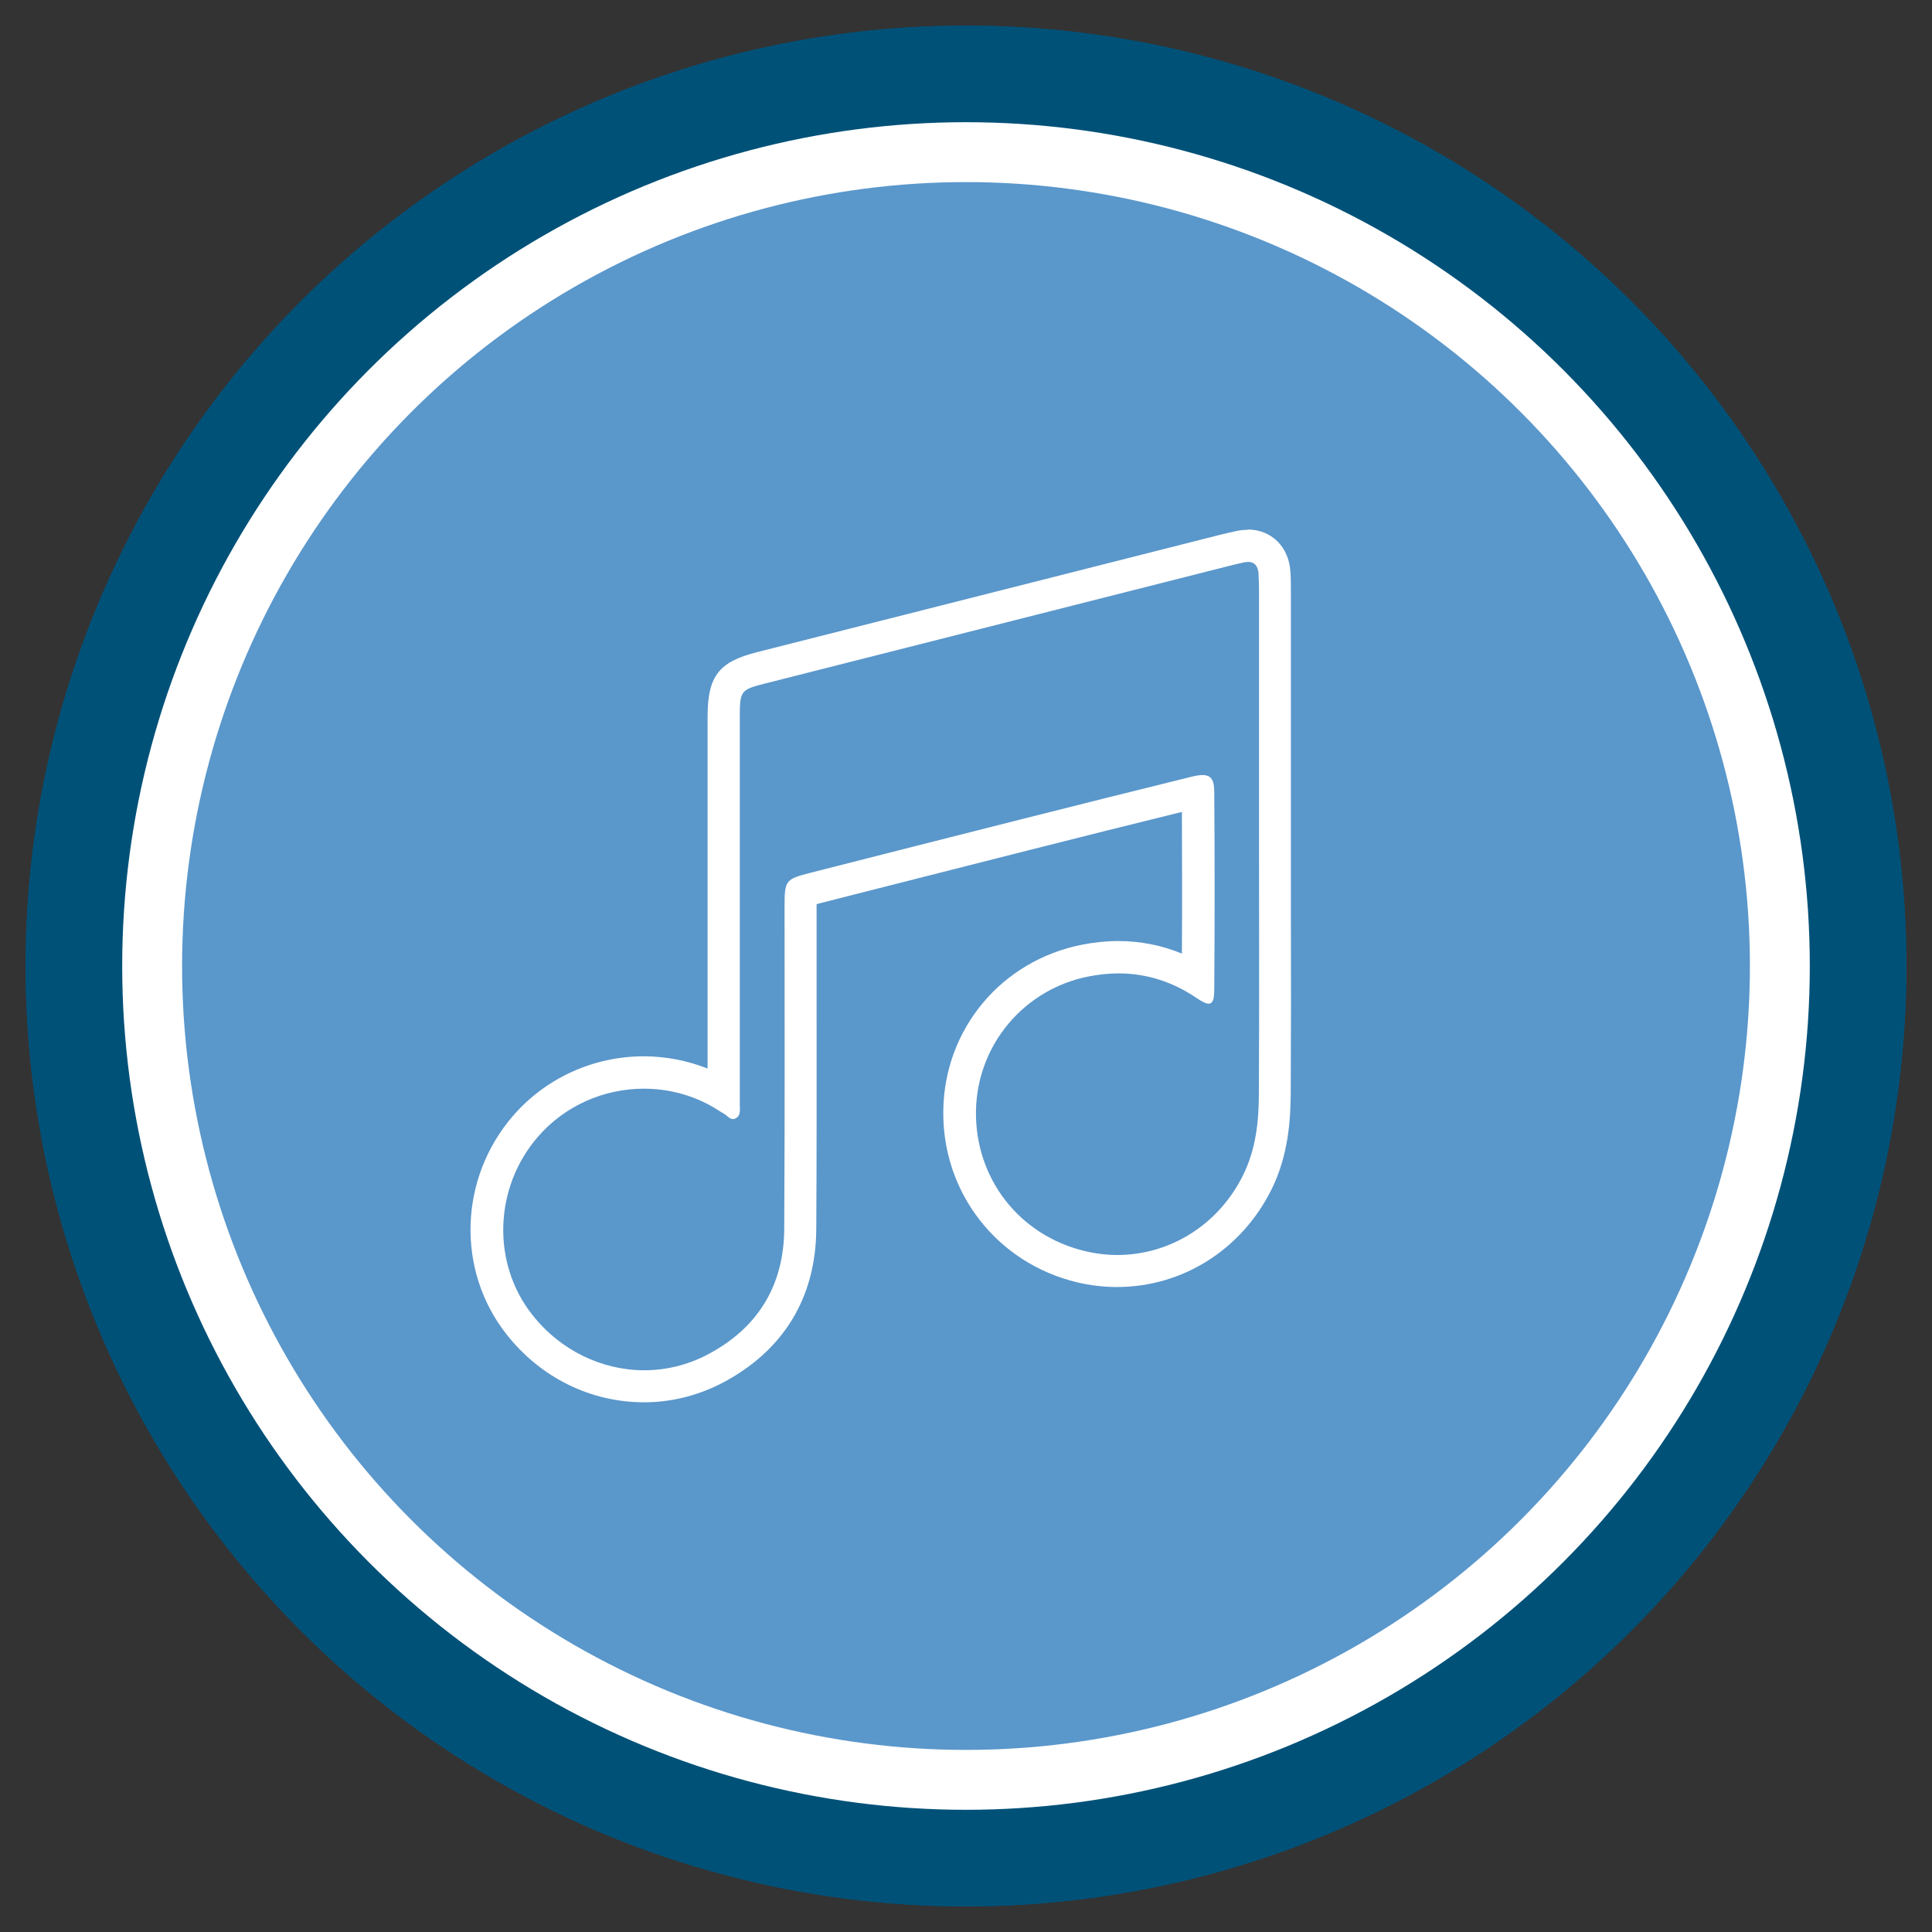 <?xml version="1.0" encoding="UTF-8"?>
<svg id="Layer_1" data-name="Layer 1" xmlns="http://www.w3.org/2000/svg" viewBox="0 0 120 120" width="100%" height="100%">
  <rect x="0" y="0" width="120" height="120" fill="#333333" stroke="none"/>
  <g>
    <circle cx="60" cy="60" r="55.41" style="fill: #fff; stroke: #005178; stroke-miterlimit: 10; stroke-width: 6px;"/>
    <circle cx="60" cy="60" r="48.69" style="fill: #5a97cb; stroke-width: 0px;"/>
    <circle cx="60" cy="60" r="55.41" style="fill: #fff; stroke: #005178; stroke-miterlimit: 10; stroke-width: 6px;"/>
    <circle cx="60" cy="60" r="48.69" style="fill: #5a97cb; stroke-width: 0px;"/>
  </g>
  <path d="m77.51,34.9c.41,0,.63.25.66.74.02.36.03.72.03,1.09,0,5.21,0,10.42,0,15.63,0,5.18.02,10.35-.01,15.53,0,1.75-.18,3.49-.98,5.1-1.53,3.1-4.56,4.96-7.81,4.96-.66,0-1.33-.08-2-.24-4.09-.97-6.85-4.52-6.78-8.72.07-4.06,2.95-7.54,6.99-8.34.63-.12,1.25-.19,1.86-.19,1.71,0,3.33.5,4.84,1.52.34.23.59.36.76.36.26,0,.35-.28.35-.89.03-4.09.03-8.18,0-12.26,0-.74-.19-1.05-.73-1.05-.19,0-.43.04-.71.11-3.52.87-7.04,1.75-10.56,2.64-4.35,1.1-8.69,2.2-13.04,3.31-1.6.41-1.65.46-1.65,2.15,0,6.66.02,13.32-.02,19.98-.02,3.55-1.67,6.2-4.81,7.83-1.24.64-2.57.95-3.88.95-2.62,0-5.21-1.22-6.96-3.45-2.53-3.2-2.38-7.89.34-11.04,1.69-1.96,4.13-3,6.59-3,1.44,0,2.89.35,4.21,1.09.26.14.5.32.76.46.19.11.35.34.57.34.06,0,.13-.02.2-.07.29-.18.22-.53.22-.82,0-3.2,0-6.4,0-9.59,0-4.85,0-9.69,0-14.54,0-1.57.07-1.66,1.55-2.03,9.59-2.43,19.17-4.86,28.76-7.29.32-.08.64-.16.96-.23.1-.02.19-.03.27-.03m0-2h0c-.22,0-.45.02-.68.07-.35.07-.7.16-1.04.24l-28.76,7.29c-2.37.6-3.05,1.49-3.06,3.97,0,3.16,0,6.32,0,9.48v5.66c0,2.25,0,4.5,0,6.75-1.26-.5-2.61-.76-3.97-.76-3.12,0-6.08,1.35-8.11,3.69-3.37,3.9-3.54,9.61-.4,13.59,2.11,2.68,5.22,4.21,8.54,4.21,1.66,0,3.32-.41,4.81-1.18,3.82-1.99,5.86-5.3,5.88-9.59.03-4.56.02-9.18.02-13.66,0-2.11,0-4.22,0-6.33,0-.05,0-.11,0-.18.05-.01.1-.03.14-.04l3.77-.96c3.09-.78,6.17-1.57,9.26-2.35,3.17-.8,6.34-1.6,9.52-2.38.01,2.88.02,5.83,0,8.8-1.26-.52-2.59-.78-3.97-.78-.73,0-1.49.08-2.25.23-4.98.99-8.52,5.21-8.6,10.27-.09,5.11,3.33,9.51,8.32,10.7.81.19,1.64.29,2.47.29,4.07,0,7.75-2.33,9.6-6.07,1.04-2.1,1.18-4.29,1.19-5.98.02-3.69.02-7.44.01-11.07v-4.47c0-5.21,0-10.42,0-15.63,0-.35,0-.78-.03-1.21-.09-1.54-1.18-2.62-2.65-2.62h0Z" style="fill: #fff; stroke-width: 0px;"/>
</svg>